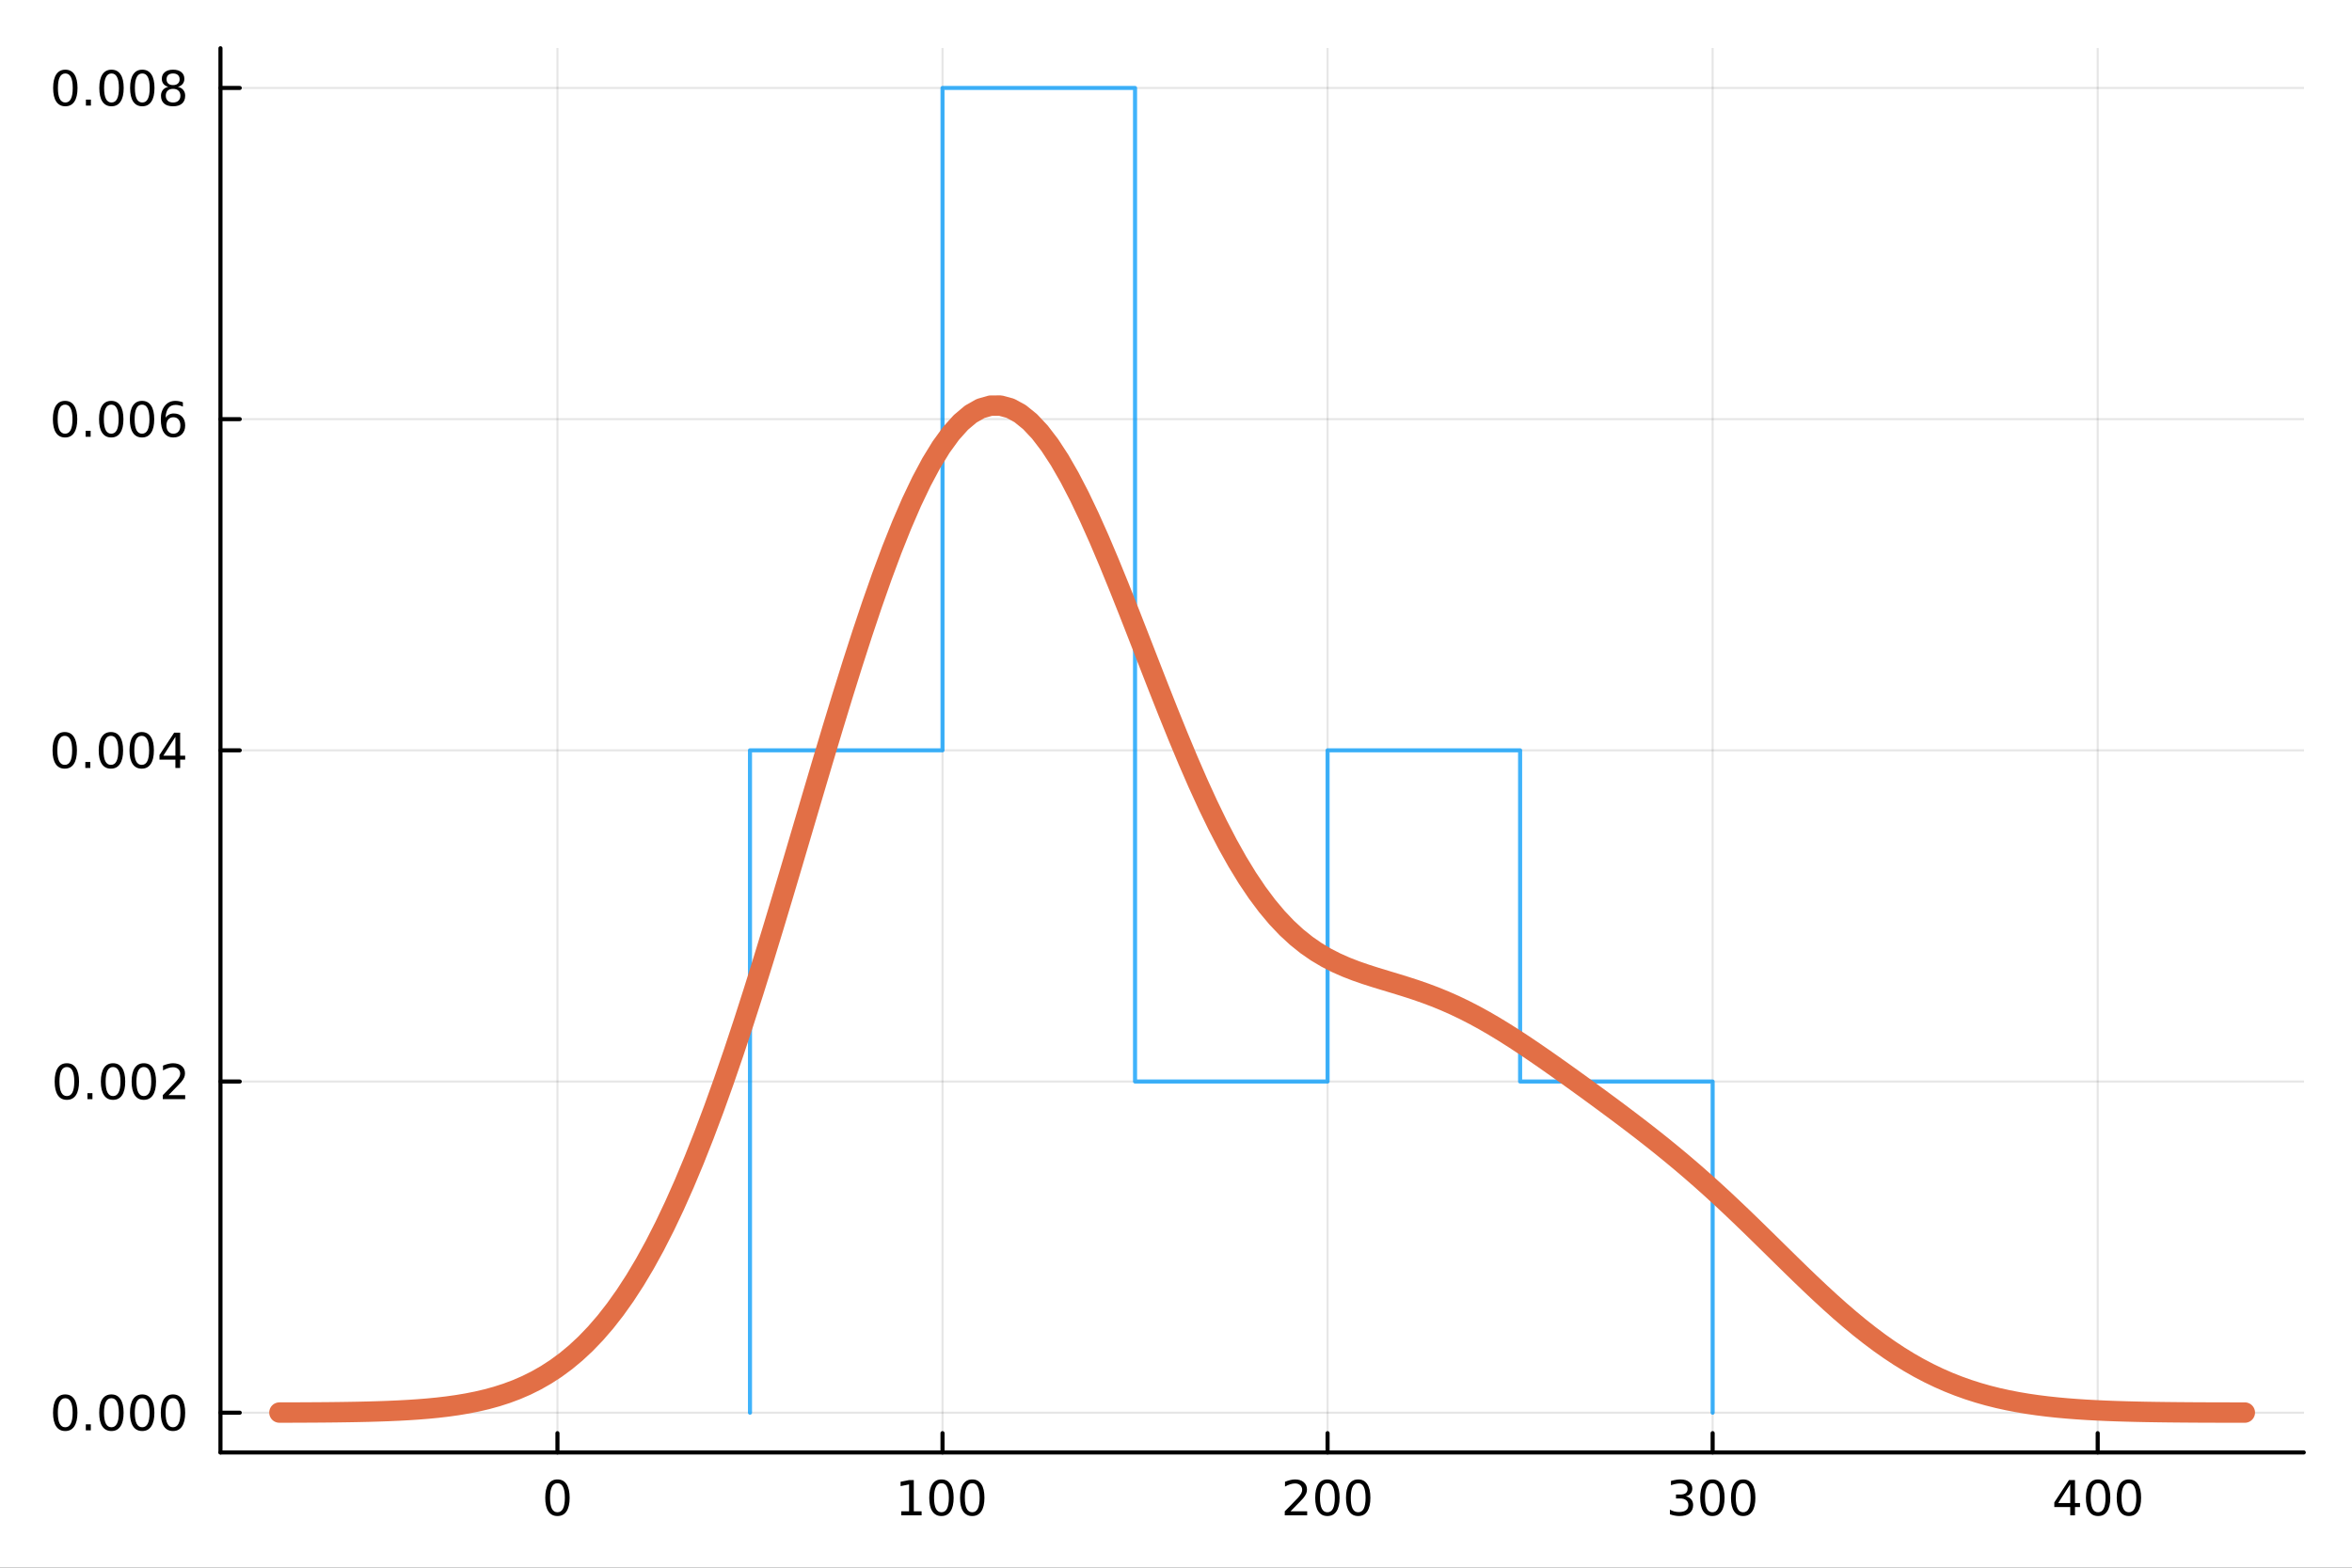 <?xml version="1.0" encoding="utf-8"?>
<svg xmlns="http://www.w3.org/2000/svg" xmlns:xlink="http://www.w3.org/1999/xlink" width="576" height="384" viewBox="0 0 2304 1536">
<rect x="0" y="0" width="2304" height="1536" fill="#333333" stroke="none"/>
<defs>
  <clipPath id="clip250">
    <rect x="0" y="0" width="2304" height="1536"/>
  </clipPath>
</defs>
<path clip-path="url(#clip250)" d="
M0 1536 L2304 1536 L2304 0 L0 0  Z
  " fill="#ffffff" fill-rule="evenodd" fill-opacity="1"/>
<defs>
  <clipPath id="clip251">
    <rect x="460" y="0" width="1614" height="1536"/>
  </clipPath>
</defs>
<path clip-path="url(#clip250)" d="
M215.962 1423.09 L2256.76 1423.09 L2256.76 47.244 L215.962 47.244  Z
  " fill="#ffffff" fill-rule="evenodd" fill-opacity="1"/>
<defs>
  <clipPath id="clip252">
    <rect x="215" y="47" width="2042" height="1377"/>
  </clipPath>
</defs>
<polyline clip-path="url(#clip252)" style="stroke:#000000; stroke-linecap:round; stroke-linejoin:round; stroke-width:2; stroke-opacity:0.1; fill:none" points="
  546.074,1423.09 546.074,47.244 
  "/>
<polyline clip-path="url(#clip252)" style="stroke:#000000; stroke-linecap:round; stroke-linejoin:round; stroke-width:2; stroke-opacity:0.1; fill:none" points="
  923.279,1423.09 923.279,47.244 
  "/>
<polyline clip-path="url(#clip252)" style="stroke:#000000; stroke-linecap:round; stroke-linejoin:round; stroke-width:2; stroke-opacity:0.1; fill:none" points="
  1300.48,1423.09 1300.48,47.244 
  "/>
<polyline clip-path="url(#clip252)" style="stroke:#000000; stroke-linecap:round; stroke-linejoin:round; stroke-width:2; stroke-opacity:0.1; fill:none" points="
  1677.69,1423.09 1677.69,47.244 
  "/>
<polyline clip-path="url(#clip252)" style="stroke:#000000; stroke-linecap:round; stroke-linejoin:round; stroke-width:2; stroke-opacity:0.1; fill:none" points="
  2054.89,1423.09 2054.89,47.244 
  "/>
<polyline clip-path="url(#clip250)" style="stroke:#000000; stroke-linecap:round; stroke-linejoin:round; stroke-width:4; stroke-opacity:1; fill:none" points="
  215.962,1423.09 2256.76,1423.09 
  "/>
<polyline clip-path="url(#clip250)" style="stroke:#000000; stroke-linecap:round; stroke-linejoin:round; stroke-width:4; stroke-opacity:1; fill:none" points="
  546.074,1423.09 546.074,1404.19 
  "/>
<polyline clip-path="url(#clip250)" style="stroke:#000000; stroke-linecap:round; stroke-linejoin:round; stroke-width:4; stroke-opacity:1; fill:none" points="
  923.279,1423.09 923.279,1404.19 
  "/>
<polyline clip-path="url(#clip250)" style="stroke:#000000; stroke-linecap:round; stroke-linejoin:round; stroke-width:4; stroke-opacity:1; fill:none" points="
  1300.48,1423.09 1300.48,1404.19 
  "/>
<polyline clip-path="url(#clip250)" style="stroke:#000000; stroke-linecap:round; stroke-linejoin:round; stroke-width:4; stroke-opacity:1; fill:none" points="
  1677.69,1423.09 1677.69,1404.19 
  "/>
<polyline clip-path="url(#clip250)" style="stroke:#000000; stroke-linecap:round; stroke-linejoin:round; stroke-width:4; stroke-opacity:1; fill:none" points="
  2054.89,1423.09 2054.89,1404.19 
  "/>
<path clip-path="url(#clip250)" d="M546.074 1453.24 Q542.463 1453.24 540.634 1456.8 Q538.829 1460.35 538.829 1467.47 Q538.829 1474.58 540.634 1478.15 Q542.463 1481.69 546.074 1481.69 Q549.708 1481.69 551.514 1478.15 Q553.343 1474.58 553.343 1467.47 Q553.343 1460.35 551.514 1456.8 Q549.708 1453.24 546.074 1453.24 M546.074 1449.53 Q551.884 1449.53 554.94 1454.14 Q558.019 1458.72 558.019 1467.47 Q558.019 1476.2 554.94 1480.81 Q551.884 1485.39 546.074 1485.39 Q540.264 1485.39 537.185 1480.81 Q534.13 1476.2 534.13 1467.47 Q534.13 1458.72 537.185 1454.14 Q540.264 1449.53 546.074 1449.53 Z" fill="#000000" fill-rule="evenodd" fill-opacity="1" /><path clip-path="url(#clip250)" d="M882.886 1480.78 L890.525 1480.78 L890.525 1454.42 L882.214 1456.09 L882.214 1451.83 L890.478 1450.16 L895.154 1450.16 L895.154 1480.78 L902.793 1480.78 L902.793 1484.72 L882.886 1484.72 L882.886 1480.78 Z" fill="#000000" fill-rule="evenodd" fill-opacity="1" /><path clip-path="url(#clip250)" d="M922.237 1453.24 Q918.626 1453.24 916.798 1456.8 Q914.992 1460.35 914.992 1467.47 Q914.992 1474.58 916.798 1478.15 Q918.626 1481.69 922.237 1481.69 Q925.872 1481.69 927.677 1478.15 Q929.506 1474.58 929.506 1467.47 Q929.506 1460.35 927.677 1456.8 Q925.872 1453.24 922.237 1453.24 M922.237 1449.53 Q928.047 1449.53 931.103 1454.14 Q934.182 1458.72 934.182 1467.47 Q934.182 1476.2 931.103 1480.81 Q928.047 1485.39 922.237 1485.39 Q916.427 1485.39 913.348 1480.81 Q910.293 1476.2 910.293 1467.47 Q910.293 1458.72 913.348 1454.14 Q916.427 1449.53 922.237 1449.53 Z" fill="#000000" fill-rule="evenodd" fill-opacity="1" /><path clip-path="url(#clip250)" d="M952.399 1453.24 Q948.788 1453.24 946.959 1456.8 Q945.154 1460.35 945.154 1467.47 Q945.154 1474.58 946.959 1478.15 Q948.788 1481.69 952.399 1481.69 Q956.033 1481.69 957.839 1478.15 Q959.668 1474.58 959.668 1467.47 Q959.668 1460.35 957.839 1456.8 Q956.033 1453.24 952.399 1453.24 M952.399 1449.53 Q958.209 1449.53 961.265 1454.14 Q964.344 1458.72 964.344 1467.47 Q964.344 1476.2 961.265 1480.81 Q958.209 1485.39 952.399 1485.39 Q946.589 1485.39 943.51 1480.81 Q940.455 1476.2 940.455 1467.47 Q940.455 1458.72 943.51 1454.14 Q946.589 1449.53 952.399 1449.53 Z" fill="#000000" fill-rule="evenodd" fill-opacity="1" /><path clip-path="url(#clip250)" d="M1264.18 1480.78 L1280.5 1480.78 L1280.5 1484.72 L1258.55 1484.72 L1258.55 1480.78 Q1261.21 1478.03 1265.8 1473.4 Q1270.4 1468.75 1271.58 1467.41 Q1273.83 1464.88 1274.71 1463.15 Q1275.61 1461.39 1275.61 1459.7 Q1275.61 1456.94 1273.67 1455.21 Q1271.75 1453.47 1268.64 1453.47 Q1266.44 1453.47 1263.99 1454.23 Q1261.56 1455 1258.78 1456.55 L1258.78 1451.83 Q1261.61 1450.69 1264.06 1450.11 Q1266.51 1449.53 1268.55 1449.53 Q1273.92 1449.53 1277.12 1452.22 Q1280.31 1454.91 1280.31 1459.4 Q1280.31 1461.53 1279.5 1463.45 Q1278.71 1465.34 1276.61 1467.94 Q1276.03 1468.61 1272.93 1471.83 Q1269.82 1475.02 1264.18 1480.78 Z" fill="#000000" fill-rule="evenodd" fill-opacity="1" /><path clip-path="url(#clip250)" d="M1300.31 1453.24 Q1296.7 1453.24 1294.87 1456.8 Q1293.06 1460.35 1293.06 1467.47 Q1293.06 1474.58 1294.87 1478.15 Q1296.7 1481.69 1300.31 1481.69 Q1303.94 1481.69 1305.75 1478.15 Q1307.58 1474.58 1307.58 1467.47 Q1307.58 1460.35 1305.75 1456.8 Q1303.94 1453.24 1300.31 1453.24 M1300.31 1449.53 Q1306.12 1449.53 1309.18 1454.14 Q1312.25 1458.72 1312.25 1467.47 Q1312.25 1476.2 1309.18 1480.81 Q1306.12 1485.39 1300.31 1485.39 Q1294.5 1485.39 1291.42 1480.81 Q1288.37 1476.2 1288.37 1467.47 Q1288.37 1458.72 1291.42 1454.14 Q1294.5 1449.53 1300.31 1449.53 Z" fill="#000000" fill-rule="evenodd" fill-opacity="1" /><path clip-path="url(#clip250)" d="M1330.47 1453.24 Q1326.86 1453.24 1325.03 1456.8 Q1323.23 1460.35 1323.23 1467.47 Q1323.23 1474.58 1325.03 1478.15 Q1326.86 1481.69 1330.47 1481.69 Q1334.11 1481.69 1335.91 1478.15 Q1337.74 1474.58 1337.74 1467.47 Q1337.74 1460.35 1335.91 1456.8 Q1334.11 1453.24 1330.47 1453.24 M1330.47 1449.53 Q1336.28 1449.53 1339.34 1454.14 Q1342.42 1458.72 1342.42 1467.47 Q1342.42 1476.2 1339.34 1480.81 Q1336.28 1485.39 1330.47 1485.39 Q1324.66 1485.39 1321.58 1480.81 Q1318.53 1476.2 1318.53 1467.47 Q1318.53 1458.72 1321.58 1454.14 Q1324.66 1449.53 1330.47 1449.53 Z" fill="#000000" fill-rule="evenodd" fill-opacity="1" /><path clip-path="url(#clip250)" d="M1651.45 1466.09 Q1654.81 1466.8 1656.68 1469.07 Q1658.58 1471.34 1658.58 1474.67 Q1658.58 1479.79 1655.06 1482.59 Q1651.54 1485.39 1645.06 1485.39 Q1642.89 1485.39 1640.57 1484.95 Q1638.28 1484.53 1635.83 1483.68 L1635.83 1479.16 Q1637.77 1480.3 1640.08 1480.88 Q1642.4 1481.46 1644.92 1481.46 Q1649.32 1481.46 1651.61 1479.72 Q1653.93 1477.98 1653.93 1474.67 Q1653.93 1471.62 1651.77 1469.91 Q1649.64 1468.17 1645.83 1468.17 L1641.8 1468.17 L1641.8 1464.33 L1646.01 1464.33 Q1649.46 1464.33 1651.29 1462.96 Q1653.12 1461.57 1653.12 1458.98 Q1653.12 1456.32 1651.22 1454.91 Q1649.34 1453.47 1645.83 1453.47 Q1643.9 1453.47 1641.7 1453.89 Q1639.51 1454.3 1636.87 1455.18 L1636.87 1451.02 Q1639.53 1450.28 1641.84 1449.91 Q1644.18 1449.53 1646.24 1449.53 Q1651.57 1449.53 1654.67 1451.97 Q1657.77 1454.37 1657.77 1458.49 Q1657.77 1461.36 1656.13 1463.35 Q1654.48 1465.32 1651.45 1466.09 Z" fill="#000000" fill-rule="evenodd" fill-opacity="1" /><path clip-path="url(#clip250)" d="M1677.45 1453.24 Q1673.83 1453.24 1672.01 1456.8 Q1670.2 1460.35 1670.2 1467.47 Q1670.2 1474.58 1672.01 1478.15 Q1673.83 1481.69 1677.45 1481.69 Q1681.08 1481.69 1682.89 1478.15 Q1684.71 1474.58 1684.71 1467.47 Q1684.71 1460.35 1682.89 1456.8 Q1681.08 1453.24 1677.45 1453.24 M1677.45 1449.53 Q1683.26 1449.53 1686.31 1454.14 Q1689.39 1458.72 1689.39 1467.47 Q1689.39 1476.2 1686.31 1480.81 Q1683.26 1485.39 1677.45 1485.39 Q1671.64 1485.39 1668.56 1480.81 Q1665.5 1476.2 1665.5 1467.47 Q1665.5 1458.72 1668.56 1454.14 Q1671.64 1449.53 1677.45 1449.53 Z" fill="#000000" fill-rule="evenodd" fill-opacity="1" /><path clip-path="url(#clip250)" d="M1707.61 1453.24 Q1704 1453.24 1702.17 1456.8 Q1700.36 1460.35 1700.36 1467.47 Q1700.36 1474.58 1702.17 1478.15 Q1704 1481.69 1707.61 1481.69 Q1711.24 1481.69 1713.05 1478.15 Q1714.88 1474.58 1714.88 1467.47 Q1714.88 1460.35 1713.05 1456.8 Q1711.24 1453.24 1707.61 1453.24 M1707.61 1449.53 Q1713.42 1449.53 1716.47 1454.14 Q1719.55 1458.72 1719.55 1467.47 Q1719.55 1476.2 1716.47 1480.81 Q1713.42 1485.39 1707.61 1485.39 Q1701.8 1485.39 1698.72 1480.81 Q1695.66 1476.2 1695.66 1467.47 Q1695.66 1458.72 1698.72 1454.14 Q1701.8 1449.53 1707.61 1449.53 Z" fill="#000000" fill-rule="evenodd" fill-opacity="1" /><path clip-path="url(#clip250)" d="M2027.98 1454.23 L2016.18 1472.68 L2027.98 1472.68 L2027.98 1454.23 M2026.76 1450.16 L2032.64 1450.16 L2032.64 1472.68 L2037.57 1472.68 L2037.57 1476.57 L2032.64 1476.57 L2032.64 1484.72 L2027.98 1484.72 L2027.98 1476.57 L2012.38 1476.57 L2012.38 1472.06 L2026.76 1450.16 Z" fill="#000000" fill-rule="evenodd" fill-opacity="1" /><path clip-path="url(#clip250)" d="M2055.3 1453.24 Q2051.69 1453.24 2049.86 1456.8 Q2048.05 1460.35 2048.05 1467.47 Q2048.05 1474.58 2049.86 1478.15 Q2051.69 1481.69 2055.3 1481.69 Q2058.93 1481.69 2060.74 1478.15 Q2062.57 1474.58 2062.57 1467.47 Q2062.57 1460.35 2060.74 1456.8 Q2058.93 1453.24 2055.3 1453.24 M2055.3 1449.53 Q2061.11 1449.53 2064.16 1454.14 Q2067.24 1458.72 2067.24 1467.47 Q2067.24 1476.2 2064.16 1480.81 Q2061.11 1485.39 2055.3 1485.39 Q2049.49 1485.39 2046.41 1480.81 Q2043.35 1476.2 2043.35 1467.47 Q2043.35 1458.72 2046.41 1454.14 Q2049.49 1449.53 2055.3 1449.53 Z" fill="#000000" fill-rule="evenodd" fill-opacity="1" /><path clip-path="url(#clip250)" d="M2085.46 1453.24 Q2081.85 1453.24 2080.02 1456.8 Q2078.22 1460.35 2078.22 1467.47 Q2078.22 1474.58 2080.02 1478.15 Q2081.85 1481.69 2085.46 1481.69 Q2089.09 1481.69 2090.9 1478.15 Q2092.73 1474.58 2092.73 1467.47 Q2092.73 1460.35 2090.9 1456.8 Q2089.09 1453.24 2085.46 1453.24 M2085.46 1449.53 Q2091.27 1449.53 2094.33 1454.14 Q2097.4 1458.72 2097.4 1467.47 Q2097.4 1476.2 2094.33 1480.81 Q2091.27 1485.39 2085.46 1485.39 Q2079.65 1485.39 2076.57 1480.81 Q2073.52 1476.2 2073.52 1467.47 Q2073.52 1458.72 2076.57 1454.14 Q2079.65 1449.53 2085.46 1449.53 Z" fill="#000000" fill-rule="evenodd" fill-opacity="1" /><polyline clip-path="url(#clip252)" style="stroke:#000000; stroke-linecap:round; stroke-linejoin:round; stroke-width:2; stroke-opacity:0.1; fill:none" points="
  215.962,1384.15 2256.76,1384.15 
  "/>
<polyline clip-path="url(#clip252)" style="stroke:#000000; stroke-linecap:round; stroke-linejoin:round; stroke-width:2; stroke-opacity:0.1; fill:none" points="
  215.962,1059.66 2256.76,1059.66 
  "/>
<polyline clip-path="url(#clip252)" style="stroke:#000000; stroke-linecap:round; stroke-linejoin:round; stroke-width:2; stroke-opacity:0.1; fill:none" points="
  215.962,735.166 2256.76,735.166 
  "/>
<polyline clip-path="url(#clip252)" style="stroke:#000000; stroke-linecap:round; stroke-linejoin:round; stroke-width:2; stroke-opacity:0.1; fill:none" points="
  215.962,410.675 2256.76,410.675 
  "/>
<polyline clip-path="url(#clip252)" style="stroke:#000000; stroke-linecap:round; stroke-linejoin:round; stroke-width:2; stroke-opacity:0.1; fill:none" points="
  215.962,86.183 2256.76,86.183 
  "/>
<polyline clip-path="url(#clip250)" style="stroke:#000000; stroke-linecap:round; stroke-linejoin:round; stroke-width:4; stroke-opacity:1; fill:none" points="
  215.962,1423.09 215.962,47.244 
  "/>
<polyline clip-path="url(#clip250)" style="stroke:#000000; stroke-linecap:round; stroke-linejoin:round; stroke-width:4; stroke-opacity:1; fill:none" points="
  215.962,1384.15 234.86,1384.15 
  "/>
<polyline clip-path="url(#clip250)" style="stroke:#000000; stroke-linecap:round; stroke-linejoin:round; stroke-width:4; stroke-opacity:1; fill:none" points="
  215.962,1059.66 234.86,1059.66 
  "/>
<polyline clip-path="url(#clip250)" style="stroke:#000000; stroke-linecap:round; stroke-linejoin:round; stroke-width:4; stroke-opacity:1; fill:none" points="
  215.962,735.166 234.86,735.166 
  "/>
<polyline clip-path="url(#clip250)" style="stroke:#000000; stroke-linecap:round; stroke-linejoin:round; stroke-width:4; stroke-opacity:1; fill:none" points="
  215.962,410.675 234.86,410.675 
  "/>
<polyline clip-path="url(#clip250)" style="stroke:#000000; stroke-linecap:round; stroke-linejoin:round; stroke-width:4; stroke-opacity:1; fill:none" points="
  215.962,86.183 234.86,86.183 
  "/>
<path clip-path="url(#clip250)" d="M63.903 1369.95 Q60.291 1369.95 58.463 1373.51 Q56.657 1377.05 56.657 1384.18 Q56.657 1391.29 58.463 1394.85 Q60.291 1398.4 63.903 1398.4 Q67.537 1398.4 69.342 1394.85 Q71.171 1391.29 71.171 1384.18 Q71.171 1377.05 69.342 1373.51 Q67.537 1369.95 63.903 1369.95 M63.903 1366.24 Q69.713 1366.24 72.768 1370.85 Q75.847 1375.43 75.847 1384.18 Q75.847 1392.91 72.768 1397.52 Q69.713 1402.1 63.903 1402.1 Q58.093 1402.1 55.014 1397.52 Q51.958 1392.91 51.958 1384.18 Q51.958 1375.43 55.014 1370.85 Q58.093 1366.24 63.903 1366.24 Z" fill="#000000" fill-rule="evenodd" fill-opacity="1" /><path clip-path="url(#clip250)" d="M84.064 1395.55 L88.949 1395.55 L88.949 1401.43 L84.064 1401.43 L84.064 1395.55 Z" fill="#000000" fill-rule="evenodd" fill-opacity="1" /><path clip-path="url(#clip250)" d="M109.134 1369.95 Q105.523 1369.95 103.694 1373.51 Q101.889 1377.05 101.889 1384.18 Q101.889 1391.29 103.694 1394.85 Q105.523 1398.4 109.134 1398.4 Q112.768 1398.4 114.574 1394.85 Q116.402 1391.29 116.402 1384.18 Q116.402 1377.05 114.574 1373.51 Q112.768 1369.95 109.134 1369.95 M109.134 1366.24 Q114.944 1366.24 118 1370.85 Q121.078 1375.43 121.078 1384.18 Q121.078 1392.91 118 1397.52 Q114.944 1402.1 109.134 1402.1 Q103.324 1402.1 100.245 1397.52 Q97.189 1392.91 97.189 1384.18 Q97.189 1375.43 100.245 1370.85 Q103.324 1366.24 109.134 1366.24 Z" fill="#000000" fill-rule="evenodd" fill-opacity="1" /><path clip-path="url(#clip250)" d="M139.296 1369.95 Q135.685 1369.95 133.856 1373.51 Q132.05 1377.05 132.05 1384.18 Q132.05 1391.29 133.856 1394.85 Q135.685 1398.4 139.296 1398.4 Q142.93 1398.4 144.736 1394.85 Q146.564 1391.29 146.564 1384.18 Q146.564 1377.05 144.736 1373.51 Q142.93 1369.95 139.296 1369.95 M139.296 1366.24 Q145.106 1366.24 148.161 1370.85 Q151.24 1375.43 151.24 1384.18 Q151.24 1392.91 148.161 1397.52 Q145.106 1402.1 139.296 1402.1 Q133.486 1402.1 130.407 1397.52 Q127.351 1392.91 127.351 1384.18 Q127.351 1375.43 130.407 1370.85 Q133.486 1366.24 139.296 1366.24 Z" fill="#000000" fill-rule="evenodd" fill-opacity="1" /><path clip-path="url(#clip250)" d="M169.458 1369.95 Q165.847 1369.95 164.018 1373.51 Q162.212 1377.05 162.212 1384.18 Q162.212 1391.29 164.018 1394.85 Q165.847 1398.4 169.458 1398.4 Q173.092 1398.4 174.897 1394.85 Q176.726 1391.29 176.726 1384.18 Q176.726 1377.05 174.897 1373.51 Q173.092 1369.95 169.458 1369.95 M169.458 1366.24 Q175.268 1366.24 178.323 1370.85 Q181.402 1375.43 181.402 1384.18 Q181.402 1392.91 178.323 1397.52 Q175.268 1402.1 169.458 1402.1 Q163.647 1402.1 160.569 1397.52 Q157.513 1392.91 157.513 1384.18 Q157.513 1375.43 160.569 1370.85 Q163.647 1366.24 169.458 1366.24 Z" fill="#000000" fill-rule="evenodd" fill-opacity="1" /><path clip-path="url(#clip250)" d="M65.5 1045.46 Q61.889 1045.46 60.06 1049.02 Q58.255 1052.56 58.255 1059.69 Q58.255 1066.8 60.06 1070.36 Q61.889 1073.91 65.5 1073.91 Q69.134 1073.91 70.94 1070.36 Q72.768 1066.8 72.768 1059.69 Q72.768 1052.56 70.94 1049.02 Q69.134 1045.46 65.5 1045.46 M65.5 1041.75 Q71.31 1041.75 74.365 1046.36 Q77.444 1050.94 77.444 1059.69 Q77.444 1068.42 74.365 1073.03 Q71.31 1077.61 65.5 1077.61 Q59.69 1077.61 56.611 1073.03 Q53.555 1068.42 53.555 1059.69 Q53.555 1050.94 56.611 1046.36 Q59.69 1041.75 65.5 1041.75 Z" fill="#000000" fill-rule="evenodd" fill-opacity="1" /><path clip-path="url(#clip250)" d="M85.662 1071.06 L90.546 1071.06 L90.546 1076.94 L85.662 1076.94 L85.662 1071.06 Z" fill="#000000" fill-rule="evenodd" fill-opacity="1" /><path clip-path="url(#clip250)" d="M110.731 1045.46 Q107.12 1045.46 105.291 1049.02 Q103.486 1052.56 103.486 1059.69 Q103.486 1066.8 105.291 1070.36 Q107.12 1073.91 110.731 1073.91 Q114.365 1073.91 116.171 1070.36 Q118 1066.8 118 1059.69 Q118 1052.56 116.171 1049.02 Q114.365 1045.46 110.731 1045.46 M110.731 1041.75 Q116.541 1041.75 119.597 1046.36 Q122.675 1050.94 122.675 1059.69 Q122.675 1068.42 119.597 1073.03 Q116.541 1077.61 110.731 1077.61 Q104.921 1077.61 101.842 1073.03 Q98.787 1068.42 98.787 1059.69 Q98.787 1050.94 101.842 1046.36 Q104.921 1041.75 110.731 1041.75 Z" fill="#000000" fill-rule="evenodd" fill-opacity="1" /><path clip-path="url(#clip250)" d="M140.893 1045.46 Q137.282 1045.46 135.453 1049.02 Q133.648 1052.56 133.648 1059.69 Q133.648 1066.8 135.453 1070.36 Q137.282 1073.91 140.893 1073.91 Q144.527 1073.91 146.333 1070.36 Q148.161 1066.8 148.161 1059.69 Q148.161 1052.56 146.333 1049.02 Q144.527 1045.46 140.893 1045.46 M140.893 1041.75 Q146.703 1041.75 149.759 1046.36 Q152.837 1050.94 152.837 1059.69 Q152.837 1068.42 149.759 1073.03 Q146.703 1077.61 140.893 1077.61 Q135.083 1077.61 132.004 1073.03 Q128.949 1068.42 128.949 1059.69 Q128.949 1050.94 132.004 1046.36 Q135.083 1041.75 140.893 1041.75 Z" fill="#000000" fill-rule="evenodd" fill-opacity="1" /><path clip-path="url(#clip250)" d="M165.083 1073 L181.402 1073 L181.402 1076.94 L159.458 1076.94 L159.458 1073 Q162.12 1070.25 166.703 1065.62 Q171.309 1060.97 172.49 1059.62 Q174.735 1057.1 175.615 1055.36 Q176.518 1053.6 176.518 1051.91 Q176.518 1049.16 174.573 1047.42 Q172.652 1045.69 169.55 1045.69 Q167.351 1045.69 164.897 1046.45 Q162.467 1047.22 159.689 1048.77 L159.689 1044.04 Q162.513 1042.91 164.967 1042.33 Q167.421 1041.75 169.458 1041.75 Q174.828 1041.75 178.022 1044.44 Q181.217 1047.12 181.217 1051.61 Q181.217 1053.74 180.407 1055.66 Q179.62 1057.56 177.513 1060.16 Q176.934 1060.83 173.833 1064.04 Q170.731 1067.24 165.083 1073 Z" fill="#000000" fill-rule="evenodd" fill-opacity="1" /><path clip-path="url(#clip250)" d="M63.416 720.965 Q59.805 720.965 57.977 724.529 Q56.171 728.071 56.171 735.201 Q56.171 742.307 57.977 745.872 Q59.805 749.414 63.416 749.414 Q67.051 749.414 68.856 745.872 Q70.685 742.307 70.685 735.201 Q70.685 728.071 68.856 724.529 Q67.051 720.965 63.416 720.965 M63.416 717.261 Q69.227 717.261 72.282 721.867 Q75.361 726.451 75.361 735.201 Q75.361 743.928 72.282 748.534 Q69.227 753.117 63.416 753.117 Q57.606 753.117 54.528 748.534 Q51.472 743.928 51.472 735.201 Q51.472 726.451 54.528 721.867 Q57.606 717.261 63.416 717.261 Z" fill="#000000" fill-rule="evenodd" fill-opacity="1" /><path clip-path="url(#clip250)" d="M83.578 746.566 L88.463 746.566 L88.463 752.446 L83.578 752.446 L83.578 746.566 Z" fill="#000000" fill-rule="evenodd" fill-opacity="1" /><path clip-path="url(#clip250)" d="M108.648 720.965 Q105.037 720.965 103.208 724.529 Q101.402 728.071 101.402 735.201 Q101.402 742.307 103.208 745.872 Q105.037 749.414 108.648 749.414 Q112.282 749.414 114.088 745.872 Q115.916 742.307 115.916 735.201 Q115.916 728.071 114.088 724.529 Q112.282 720.965 108.648 720.965 M108.648 717.261 Q114.458 717.261 117.513 721.867 Q120.592 726.451 120.592 735.201 Q120.592 743.928 117.513 748.534 Q114.458 753.117 108.648 753.117 Q102.838 753.117 99.759 748.534 Q96.703 743.928 96.703 735.201 Q96.703 726.451 99.759 721.867 Q102.838 717.261 108.648 717.261 Z" fill="#000000" fill-rule="evenodd" fill-opacity="1" /><path clip-path="url(#clip250)" d="M138.81 720.965 Q135.199 720.965 133.37 724.529 Q131.564 728.071 131.564 735.201 Q131.564 742.307 133.37 745.872 Q135.199 749.414 138.81 749.414 Q142.444 749.414 144.249 745.872 Q146.078 742.307 146.078 735.201 Q146.078 728.071 144.249 724.529 Q142.444 720.965 138.81 720.965 M138.81 717.261 Q144.62 717.261 147.675 721.867 Q150.754 726.451 150.754 735.201 Q150.754 743.928 147.675 748.534 Q144.62 753.117 138.81 753.117 Q132.999 753.117 129.921 748.534 Q126.865 743.928 126.865 735.201 Q126.865 726.451 129.921 721.867 Q132.999 717.261 138.81 717.261 Z" fill="#000000" fill-rule="evenodd" fill-opacity="1" /><path clip-path="url(#clip250)" d="M171.819 721.96 L160.013 740.409 L171.819 740.409 L171.819 721.96 M170.592 717.886 L176.471 717.886 L176.471 740.409 L181.402 740.409 L181.402 744.298 L176.471 744.298 L176.471 752.446 L171.819 752.446 L171.819 744.298 L156.217 744.298 L156.217 739.784 L170.592 717.886 Z" fill="#000000" fill-rule="evenodd" fill-opacity="1" /><path clip-path="url(#clip250)" d="M63.741 396.473 Q60.13 396.473 58.301 400.038 Q56.495 403.58 56.495 410.709 Q56.495 417.816 58.301 421.38 Q60.13 424.922 63.741 424.922 Q67.375 424.922 69.18 421.38 Q71.009 417.816 71.009 410.709 Q71.009 403.58 69.18 400.038 Q67.375 396.473 63.741 396.473 M63.741 392.77 Q69.551 392.77 72.606 397.376 Q75.685 401.959 75.685 410.709 Q75.685 419.436 72.606 424.043 Q69.551 428.626 63.741 428.626 Q57.93 428.626 54.852 424.043 Q51.796 419.436 51.796 410.709 Q51.796 401.959 54.852 397.376 Q57.93 392.77 63.741 392.77 Z" fill="#000000" fill-rule="evenodd" fill-opacity="1" /><path clip-path="url(#clip250)" d="M83.903 422.075 L88.787 422.075 L88.787 427.955 L83.903 427.955 L83.903 422.075 Z" fill="#000000" fill-rule="evenodd" fill-opacity="1" /><path clip-path="url(#clip250)" d="M108.972 396.473 Q105.361 396.473 103.532 400.038 Q101.726 403.58 101.726 410.709 Q101.726 417.816 103.532 421.38 Q105.361 424.922 108.972 424.922 Q112.606 424.922 114.412 421.38 Q116.24 417.816 116.24 410.709 Q116.24 403.58 114.412 400.038 Q112.606 396.473 108.972 396.473 M108.972 392.77 Q114.782 392.77 117.838 397.376 Q120.916 401.959 120.916 410.709 Q120.916 419.436 117.838 424.043 Q114.782 428.626 108.972 428.626 Q103.162 428.626 100.083 424.043 Q97.027 419.436 97.027 410.709 Q97.027 401.959 100.083 397.376 Q103.162 392.77 108.972 392.77 Z" fill="#000000" fill-rule="evenodd" fill-opacity="1" /><path clip-path="url(#clip250)" d="M139.134 396.473 Q135.523 396.473 133.694 400.038 Q131.888 403.58 131.888 410.709 Q131.888 417.816 133.694 421.38 Q135.523 424.922 139.134 424.922 Q142.768 424.922 144.573 421.38 Q146.402 417.816 146.402 410.709 Q146.402 403.58 144.573 400.038 Q142.768 396.473 139.134 396.473 M139.134 392.77 Q144.944 392.77 147.999 397.376 Q151.078 401.959 151.078 410.709 Q151.078 419.436 147.999 424.043 Q144.944 428.626 139.134 428.626 Q133.324 428.626 130.245 424.043 Q127.189 419.436 127.189 410.709 Q127.189 401.959 130.245 397.376 Q133.324 392.77 139.134 392.77 Z" fill="#000000" fill-rule="evenodd" fill-opacity="1" /><path clip-path="url(#clip250)" d="M169.874 408.811 Q166.726 408.811 164.874 410.964 Q163.046 413.117 163.046 416.867 Q163.046 420.593 164.874 422.769 Q166.726 424.922 169.874 424.922 Q173.022 424.922 174.851 422.769 Q176.703 420.593 176.703 416.867 Q176.703 413.117 174.851 410.964 Q173.022 408.811 169.874 408.811 M179.157 394.158 L179.157 398.418 Q177.397 397.584 175.592 397.145 Q173.809 396.705 172.05 396.705 Q167.421 396.705 164.967 399.83 Q162.536 402.955 162.189 409.274 Q163.555 407.26 165.615 406.195 Q167.675 405.107 170.152 405.107 Q175.36 405.107 178.37 408.279 Q181.402 411.427 181.402 416.867 Q181.402 422.191 178.254 425.408 Q175.106 428.626 169.874 428.626 Q163.879 428.626 160.708 424.043 Q157.536 419.436 157.536 410.709 Q157.536 402.515 161.425 397.654 Q165.314 392.77 171.865 392.77 Q173.624 392.77 175.407 393.117 Q177.212 393.464 179.157 394.158 Z" fill="#000000" fill-rule="evenodd" fill-opacity="1" /><path clip-path="url(#clip250)" d="M63.995 71.982 Q60.384 71.982 58.555 75.547 Q56.75 79.088 56.75 86.218 Q56.75 93.324 58.555 96.889 Q60.384 100.431 63.995 100.431 Q67.629 100.431 69.435 96.889 Q71.264 93.324 71.264 86.218 Q71.264 79.088 69.435 75.547 Q67.629 71.982 63.995 71.982 M63.995 68.278 Q69.805 68.278 72.861 72.885 Q75.94 77.468 75.94 86.218 Q75.94 94.945 72.861 99.551 Q69.805 104.134 63.995 104.134 Q58.185 104.134 55.106 99.551 Q52.051 94.945 52.051 86.218 Q52.051 77.468 55.106 72.885 Q58.185 68.278 63.995 68.278 Z" fill="#000000" fill-rule="evenodd" fill-opacity="1" /><path clip-path="url(#clip250)" d="M84.157 97.584 L89.041 97.584 L89.041 103.463 L84.157 103.463 L84.157 97.584 Z" fill="#000000" fill-rule="evenodd" fill-opacity="1" /><path clip-path="url(#clip250)" d="M109.226 71.982 Q105.615 71.982 103.787 75.547 Q101.981 79.088 101.981 86.218 Q101.981 93.324 103.787 96.889 Q105.615 100.431 109.226 100.431 Q112.861 100.431 114.666 96.889 Q116.495 93.324 116.495 86.218 Q116.495 79.088 114.666 75.547 Q112.861 71.982 109.226 71.982 M109.226 68.278 Q115.037 68.278 118.092 72.885 Q121.171 77.468 121.171 86.218 Q121.171 94.945 118.092 99.551 Q115.037 104.134 109.226 104.134 Q103.416 104.134 100.338 99.551 Q97.282 94.945 97.282 86.218 Q97.282 77.468 100.338 72.885 Q103.416 68.278 109.226 68.278 Z" fill="#000000" fill-rule="evenodd" fill-opacity="1" /><path clip-path="url(#clip250)" d="M139.388 71.982 Q135.777 71.982 133.949 75.547 Q132.143 79.088 132.143 86.218 Q132.143 93.324 133.949 96.889 Q135.777 100.431 139.388 100.431 Q143.023 100.431 144.828 96.889 Q146.657 93.324 146.657 86.218 Q146.657 79.088 144.828 75.547 Q143.023 71.982 139.388 71.982 M139.388 68.278 Q145.198 68.278 148.254 72.885 Q151.333 77.468 151.333 86.218 Q151.333 94.945 148.254 99.551 Q145.198 104.134 139.388 104.134 Q133.578 104.134 130.499 99.551 Q127.444 94.945 127.444 86.218 Q127.444 77.468 130.499 72.885 Q133.578 68.278 139.388 68.278 Z" fill="#000000" fill-rule="evenodd" fill-opacity="1" /><path clip-path="url(#clip250)" d="M169.55 87.051 Q166.217 87.051 164.296 88.834 Q162.397 90.616 162.397 93.741 Q162.397 96.866 164.296 98.648 Q166.217 100.431 169.55 100.431 Q172.884 100.431 174.805 98.648 Q176.726 96.843 176.726 93.741 Q176.726 90.616 174.805 88.834 Q172.907 87.051 169.55 87.051 M164.874 85.06 Q161.865 84.32 160.175 82.26 Q158.509 80.199 158.509 77.236 Q158.509 73.093 161.448 70.686 Q164.411 68.278 169.55 68.278 Q174.712 68.278 177.652 70.686 Q180.592 73.093 180.592 77.236 Q180.592 80.199 178.902 82.26 Q177.235 84.32 174.249 85.06 Q177.629 85.847 179.504 88.139 Q181.402 90.431 181.402 93.741 Q181.402 98.764 178.323 101.449 Q175.268 104.134 169.55 104.134 Q163.833 104.134 160.754 101.449 Q157.698 98.764 157.698 93.741 Q157.698 90.431 159.597 88.139 Q161.495 85.847 164.874 85.06 M163.161 77.676 Q163.161 80.361 164.828 81.866 Q166.518 83.371 169.55 83.371 Q172.559 83.371 174.249 81.866 Q175.962 80.361 175.962 77.676 Q175.962 74.991 174.249 73.486 Q172.559 71.982 169.55 71.982 Q166.518 71.982 164.828 73.486 Q163.161 74.991 163.161 77.676 Z" fill="#000000" fill-rule="evenodd" fill-opacity="1" /><polyline clip-path="url(#clip252)" style="stroke:#009af9; stroke-linecap:round; stroke-linejoin:round; stroke-width:4; stroke-opacity:0.75; fill:none" points="
  734.677,1384.15 734.677,735.166 923.279,735.166 923.279,86.183 1111.88,86.183 1111.88,1059.66 1300.48,1059.66 1300.48,735.166 1489.09,735.166 1489.09,1059.66 
  1677.69,1059.66 1677.69,1384.15 
  "/>
<polyline clip-path="url(#clip252)" style="stroke:#e26f46; stroke-linecap:round; stroke-linejoin:round; stroke-width:20; stroke-opacity:1; fill:none" points="
  273.72,1384.01 283.395,1383.99 293.07,1383.96 302.745,1383.91 312.419,1383.85 322.094,1383.77 331.769,1383.66 341.444,1383.52 351.118,1383.35 360.793,1383.13 
  370.468,1382.85 380.143,1382.51 389.817,1382.09 399.492,1381.57 409.167,1380.93 418.842,1380.16 428.516,1379.22 438.191,1378.09 447.866,1376.73 457.541,1375.11 
  467.216,1373.19 476.89,1370.93 486.565,1368.27 496.24,1365.16 505.915,1361.54 515.589,1357.36 525.264,1352.54 534.939,1347.03 544.614,1340.75 554.288,1333.63 
  563.963,1325.6 573.638,1316.58 583.313,1306.51 592.987,1295.33 602.662,1282.96 612.337,1269.35 622.012,1254.46 631.686,1238.23 641.361,1220.64 651.036,1201.67 
  660.711,1181.3 670.385,1159.54 680.06,1136.4 689.735,1111.93 699.41,1086.17 709.085,1059.18 718.759,1031.03 728.434,1001.83 738.109,971.691 747.784,940.724 
  757.458,909.071 767.133,876.883 776.808,844.32 786.483,811.553 796.157,778.763 805.832,746.137 815.507,713.868 825.182,682.152 834.856,651.189 844.531,621.179 
  854.206,592.32 863.881,564.806 873.555,538.827 883.23,514.566 892.905,492.196 902.58,471.879 912.254,453.763 921.929,437.981 931.604,424.651 941.279,413.868 
  950.954,405.709 960.628,400.227 970.303,397.451 979.978,397.386 989.653,400.011 999.327,405.276 1009,413.108 1018.68,423.406 1028.35,436.043 1038.03,450.869 
  1047.7,467.709 1057.38,486.372 1067.05,506.643 1076.73,528.298 1086.4,551.096 1096.07,574.791 1105.75,599.131 1115.42,623.864 1125.1,648.741 1134.77,673.52 
  1144.45,697.97 1154.12,721.875 1163.8,745.036 1173.47,767.276 1183.15,788.439 1192.82,808.397 1202.5,827.048 1212.17,844.317 1221.85,860.156 1231.52,874.548 
  1241.2,887.5 1250.87,899.046 1260.55,909.243 1270.22,918.17 1279.9,925.923 1289.57,932.614 1299.24,938.367 1308.92,943.314 1318.59,947.593 1328.27,951.341 
  1337.94,954.694 1347.62,957.782 1357.29,960.729 1366.97,963.644 1376.64,966.628 1386.32,969.765 1395.99,973.125 1405.67,976.76 1415.34,980.709 1425.02,984.997 
  1434.69,989.63 1444.37,994.608 1454.04,999.915 1463.72,1005.53 1473.39,1011.42 1483.07,1017.56 1492.74,1023.91 1502.41,1030.43 1512.09,1037.09 1521.76,1043.87 
  1531.44,1050.73 1541.11,1057.66 1550.79,1064.65 1560.46,1071.69 1570.14,1078.79 1579.81,1085.94 1589.49,1093.17 1599.16,1100.49 1608.84,1107.92 1618.51,1115.48 
  1628.19,1123.19 1637.86,1131.07 1647.54,1139.13 1657.21,1147.39 1666.89,1155.86 1676.56,1164.52 1686.24,1173.38 1695.91,1182.43 1705.58,1191.63 1715.26,1200.97 
  1724.93,1210.42 1734.61,1219.92 1744.28,1229.44 1753.96,1238.94 1763.63,1248.36 1773.31,1257.66 1782.98,1266.78 1792.66,1275.69 1802.33,1284.34 1812.01,1292.68 
  1821.68,1300.69 1831.36,1308.32 1841.03,1315.56 1850.71,1322.39 1860.38,1328.79 1870.06,1334.75 1879.73,1340.27 1889.41,1345.35 1899.08,1350 1908.75,1354.24 
  1918.43,1358.07 1928.1,1361.52 1937.78,1364.61 1947.45,1367.36 1957.13,1369.79 1966.8,1371.92 1976.48,1373.79 1986.15,1375.42 1995.83,1376.82 2005.5,1378.03 
  2015.18,1379.07 2024.85,1379.95 2034.53,1380.69 2044.2,1381.32 2053.88,1381.84 2063.55,1382.28 2073.23,1382.64 2082.9,1382.93 2092.58,1383.18 2102.25,1383.38 
  2111.92,1383.53 2121.6,1383.66 2131.27,1383.76 2140.95,1383.84 2150.62,1383.91 2160.3,1383.95 2169.97,1383.98 2179.65,1384.01 2189.32,1384.02 2199,1384.02 
  
  "/>
</svg>
